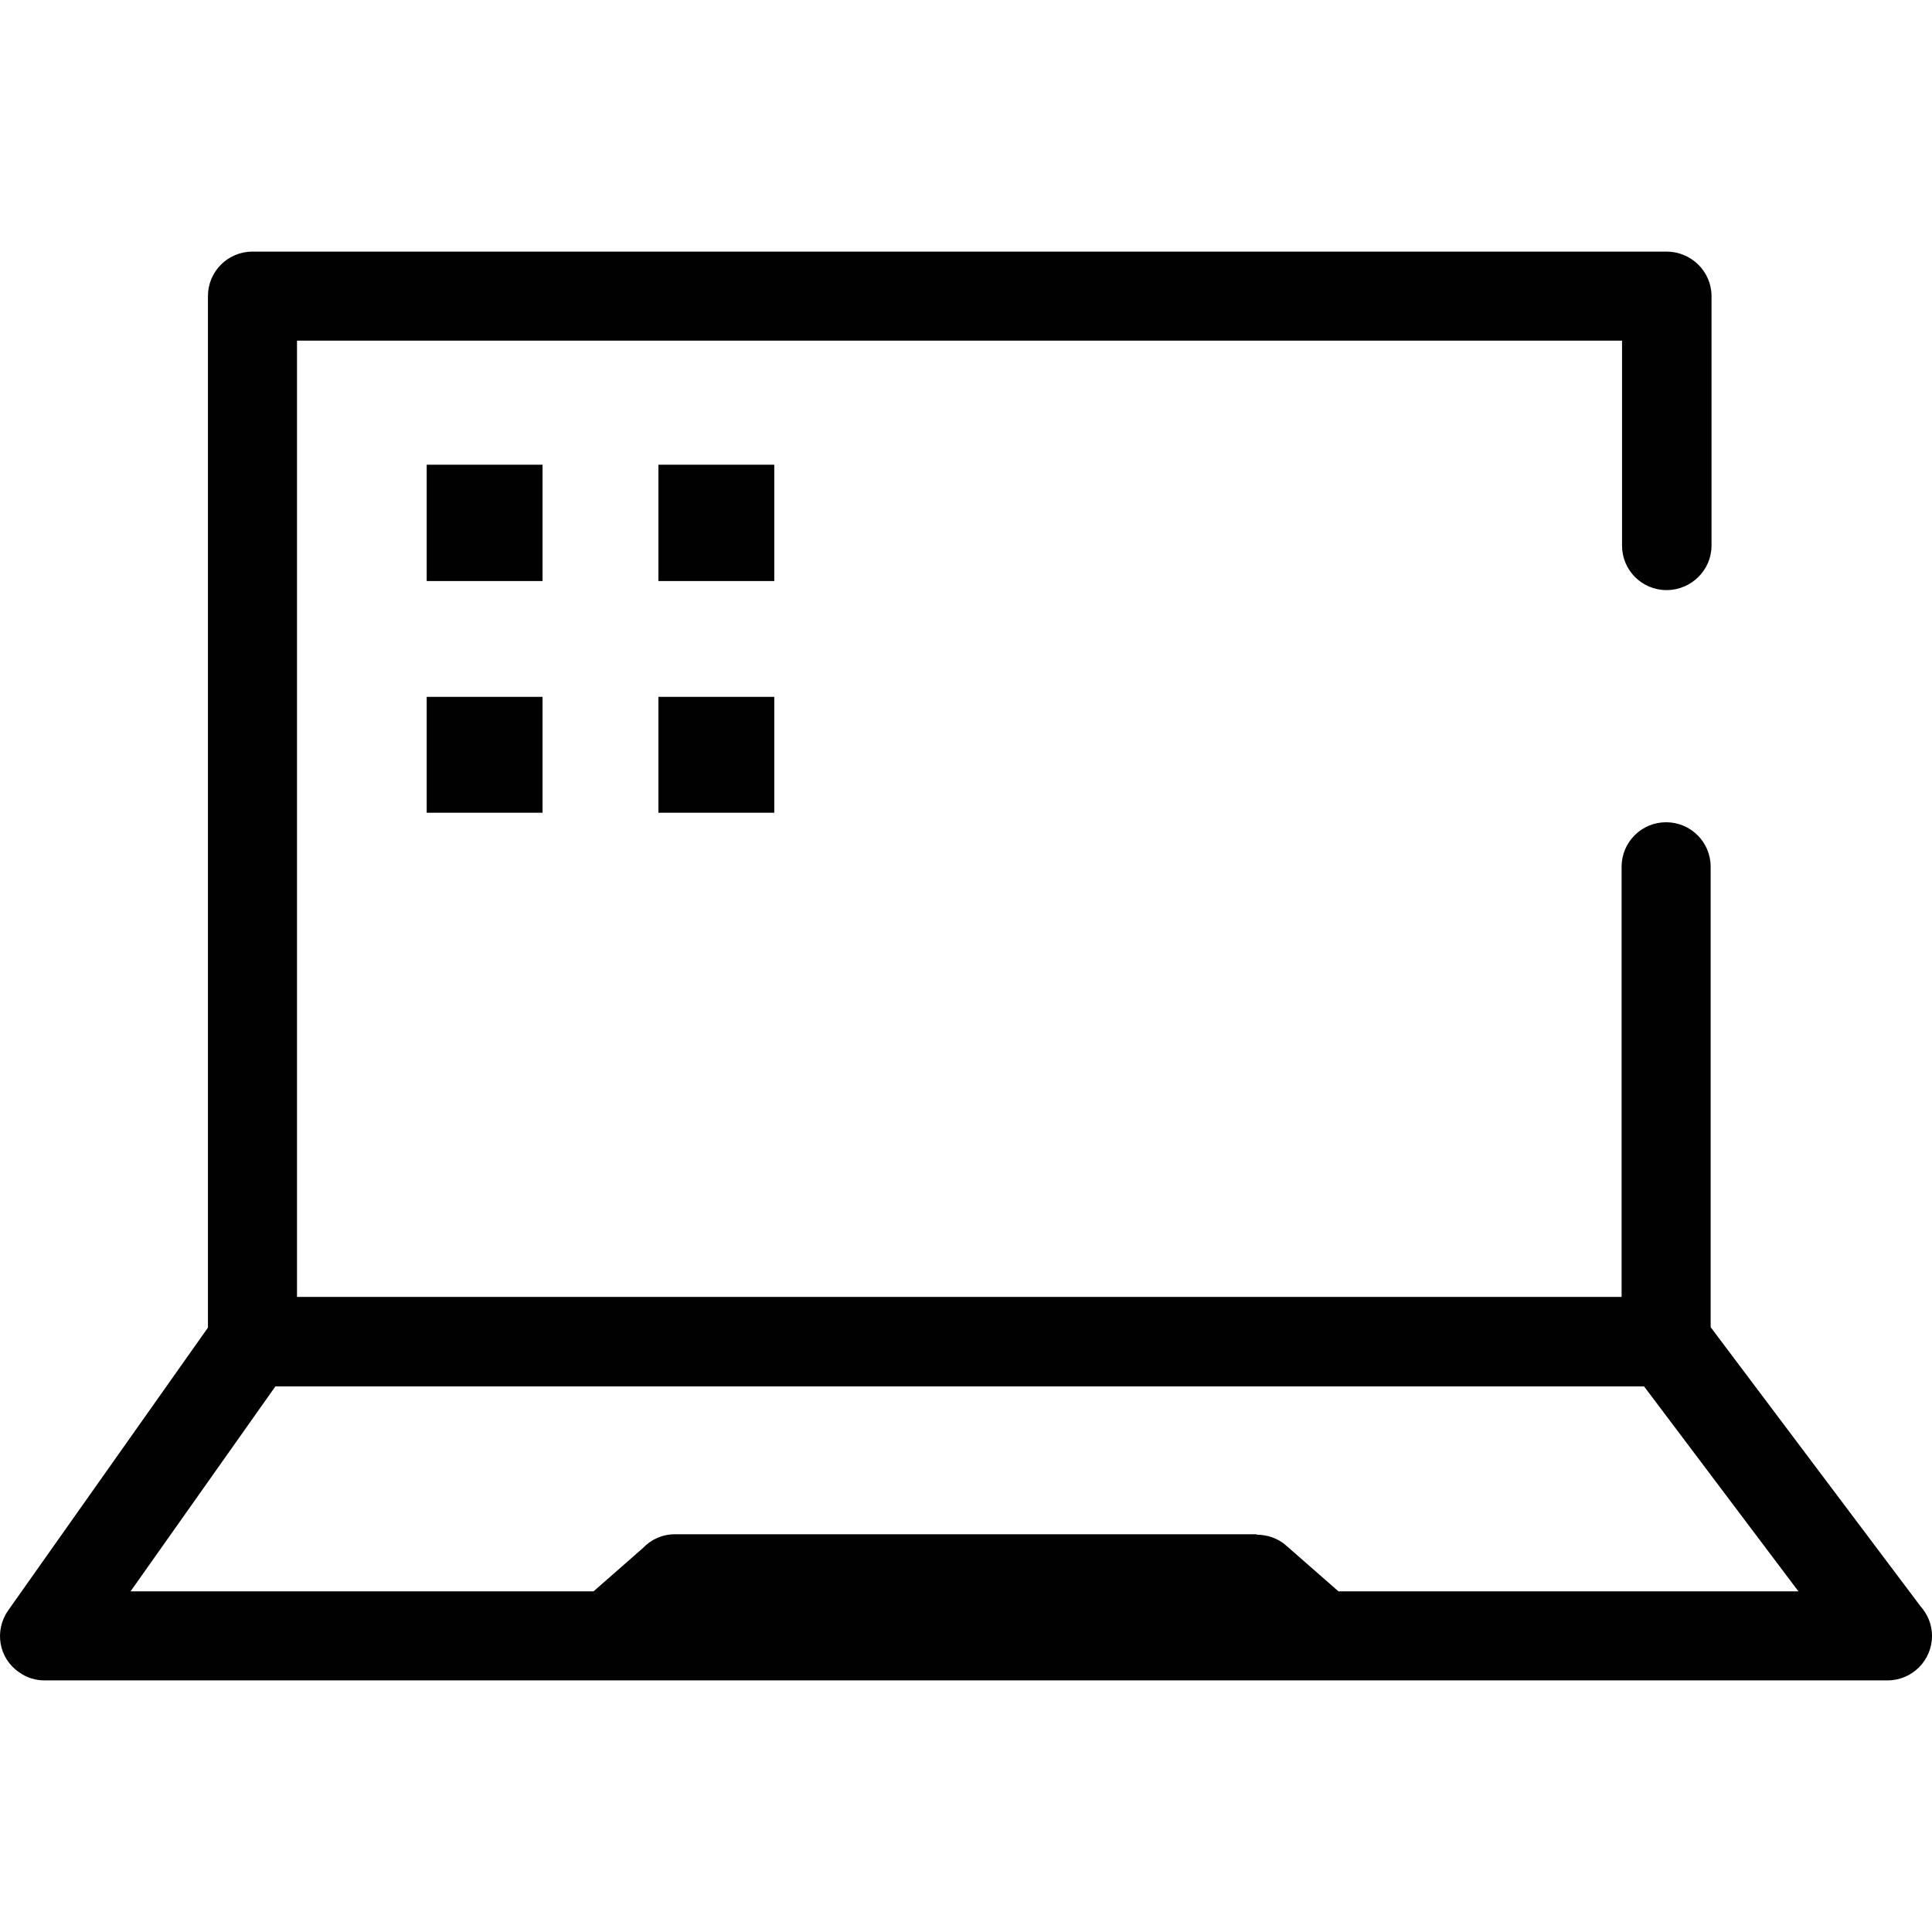<?xml version="1.0" encoding="UTF-8"?>
<!DOCTYPE svg PUBLIC "-//W3C//DTD SVG 1.1//EN" "http://www.w3.org/Graphics/SVG/1.1/DTD/svg11.dtd">
<!-- Creator: CorelDRAW X8 -->
<svg xmlns="http://www.w3.org/2000/svg" xml:space="preserve" width="100%" height="100%" version="1.1" style="shape-rendering:geometricPrecision; text-rendering:geometricPrecision; image-rendering:optimizeQuality; fill-rule:evenodd; clip-rule:evenodd"
viewBox="0 0 4469 4469"
 xmlns:xlink="http://www.w3.org/1999/xlink">
 <defs>
  <style type="text/css">
   <![CDATA[
    .fil0 {fill:none}
    .fil1 {fill:#010101;fill-rule:nonzero}
   ]]>
  </style>
 </defs>
 <g id="Слой_x0020_1">
  <rect class="fil0" width="4469" height="4469"/>
  <path class="fil1" d="M3959 1262c0,57 -47,103 -104,103 -57,0 -103,-46 -103,-103l0 -474 -3065 0 0 2212 3064 0 0 -995c0,-57 46,-103 103,-103 57,0 103,46 103,103l0 1065 485 645c17,19 27,43 27,69 0,57 -46,103 -103,103l-4263 0 0 0c-21,0 -41,-6 -59,-19 -47,-32 -58,-96 -25,-143l462 -654 0 -2386c0,-57 46,-103 103,-103l3271 0c57,0 104,46 104,103l0 577zm-2436 350l268 0 0 268 -268 0 0 -268zm-536 0l268 0 0 268 -268 0 0 -268zm536 -537l268 0 0 269 -268 0 0 -269zm-536 0l268 0 0 269 -268 0 0 -269zm2816 2132l-3166 0 -335 474 1071 0 114 -100c19,-20 45,-32 74,-32l1346 0 0 1c24,0 49,8 68,25l121 106 1064 0 -357 -474z"/>
 </g>
</svg>
